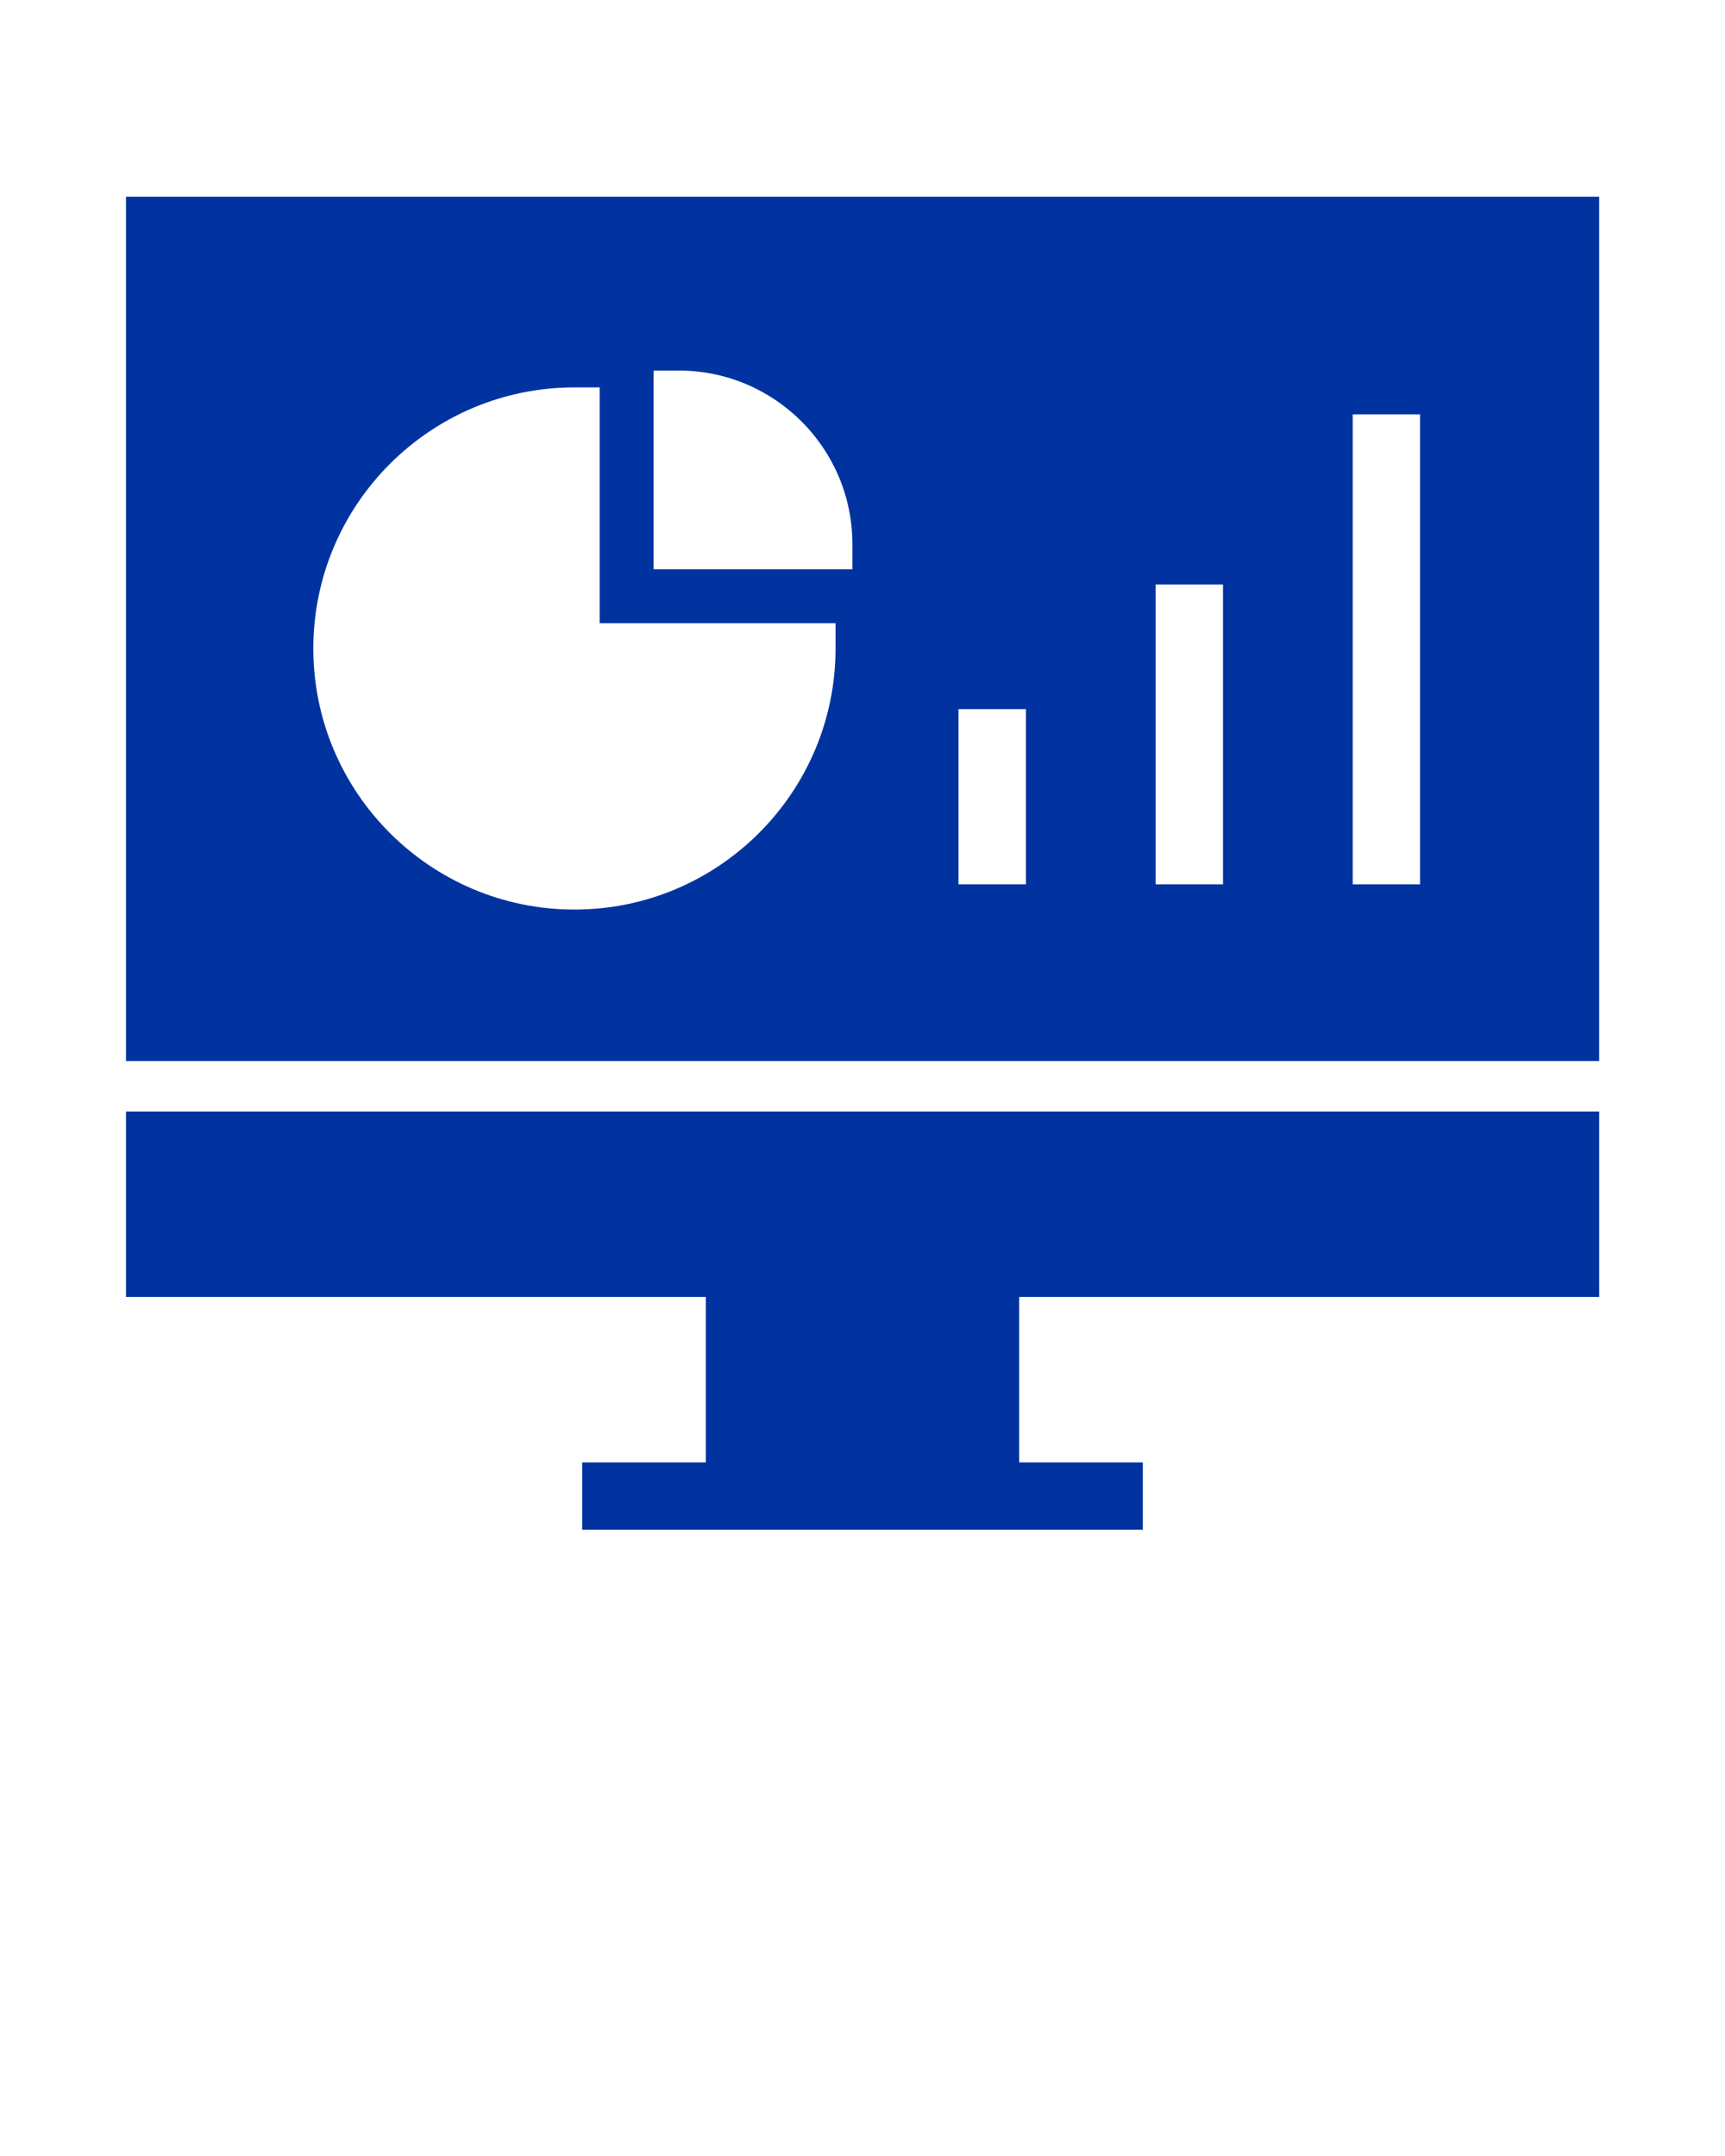 <?xml version="1.0" encoding="utf-8"?>
<!-- Generator: Adobe Illustrator 24.2.1, SVG Export Plug-In . SVG Version: 6.00 Build 0)  -->
<svg version="1.1" id="Layer_1" xmlns="http://www.w3.org/2000/svg" xmlns:xlink="http://www.w3.org/1999/xlink" x="0px" y="0px"
	 viewBox="0 0 1024 1280" style="enable-background:new 0 0 1024 1280;" xml:space="preserve">
<style type="text/css">
	.st0{fill:#0033A0;}
</style>
<g>
	<polygon class="st0" points="605,770 605,868.2 678.4,868.2 678.4,908.2 345.6,908.2 345.6,868.2 419,868.2 419,770 74.8,770 
		74.8,659.9 949.3,659.9 949.3,770 	"/>
	<path class="st0" d="M74.8,116.8v513.1h874.5V116.8H74.8z M496,385c0,85.5-69.5,155-155,155s-155-69.5-155-155s69.5-155,155-155h15
		v140h140V385z M506,338H388V220h15c56.8,0,103,46.2,103,103V338z M609,525h-40V421h40V525z M726,525h-40V347h40V525z M843,525h-40
		V246h40V525z"/>
</g>
</svg>
